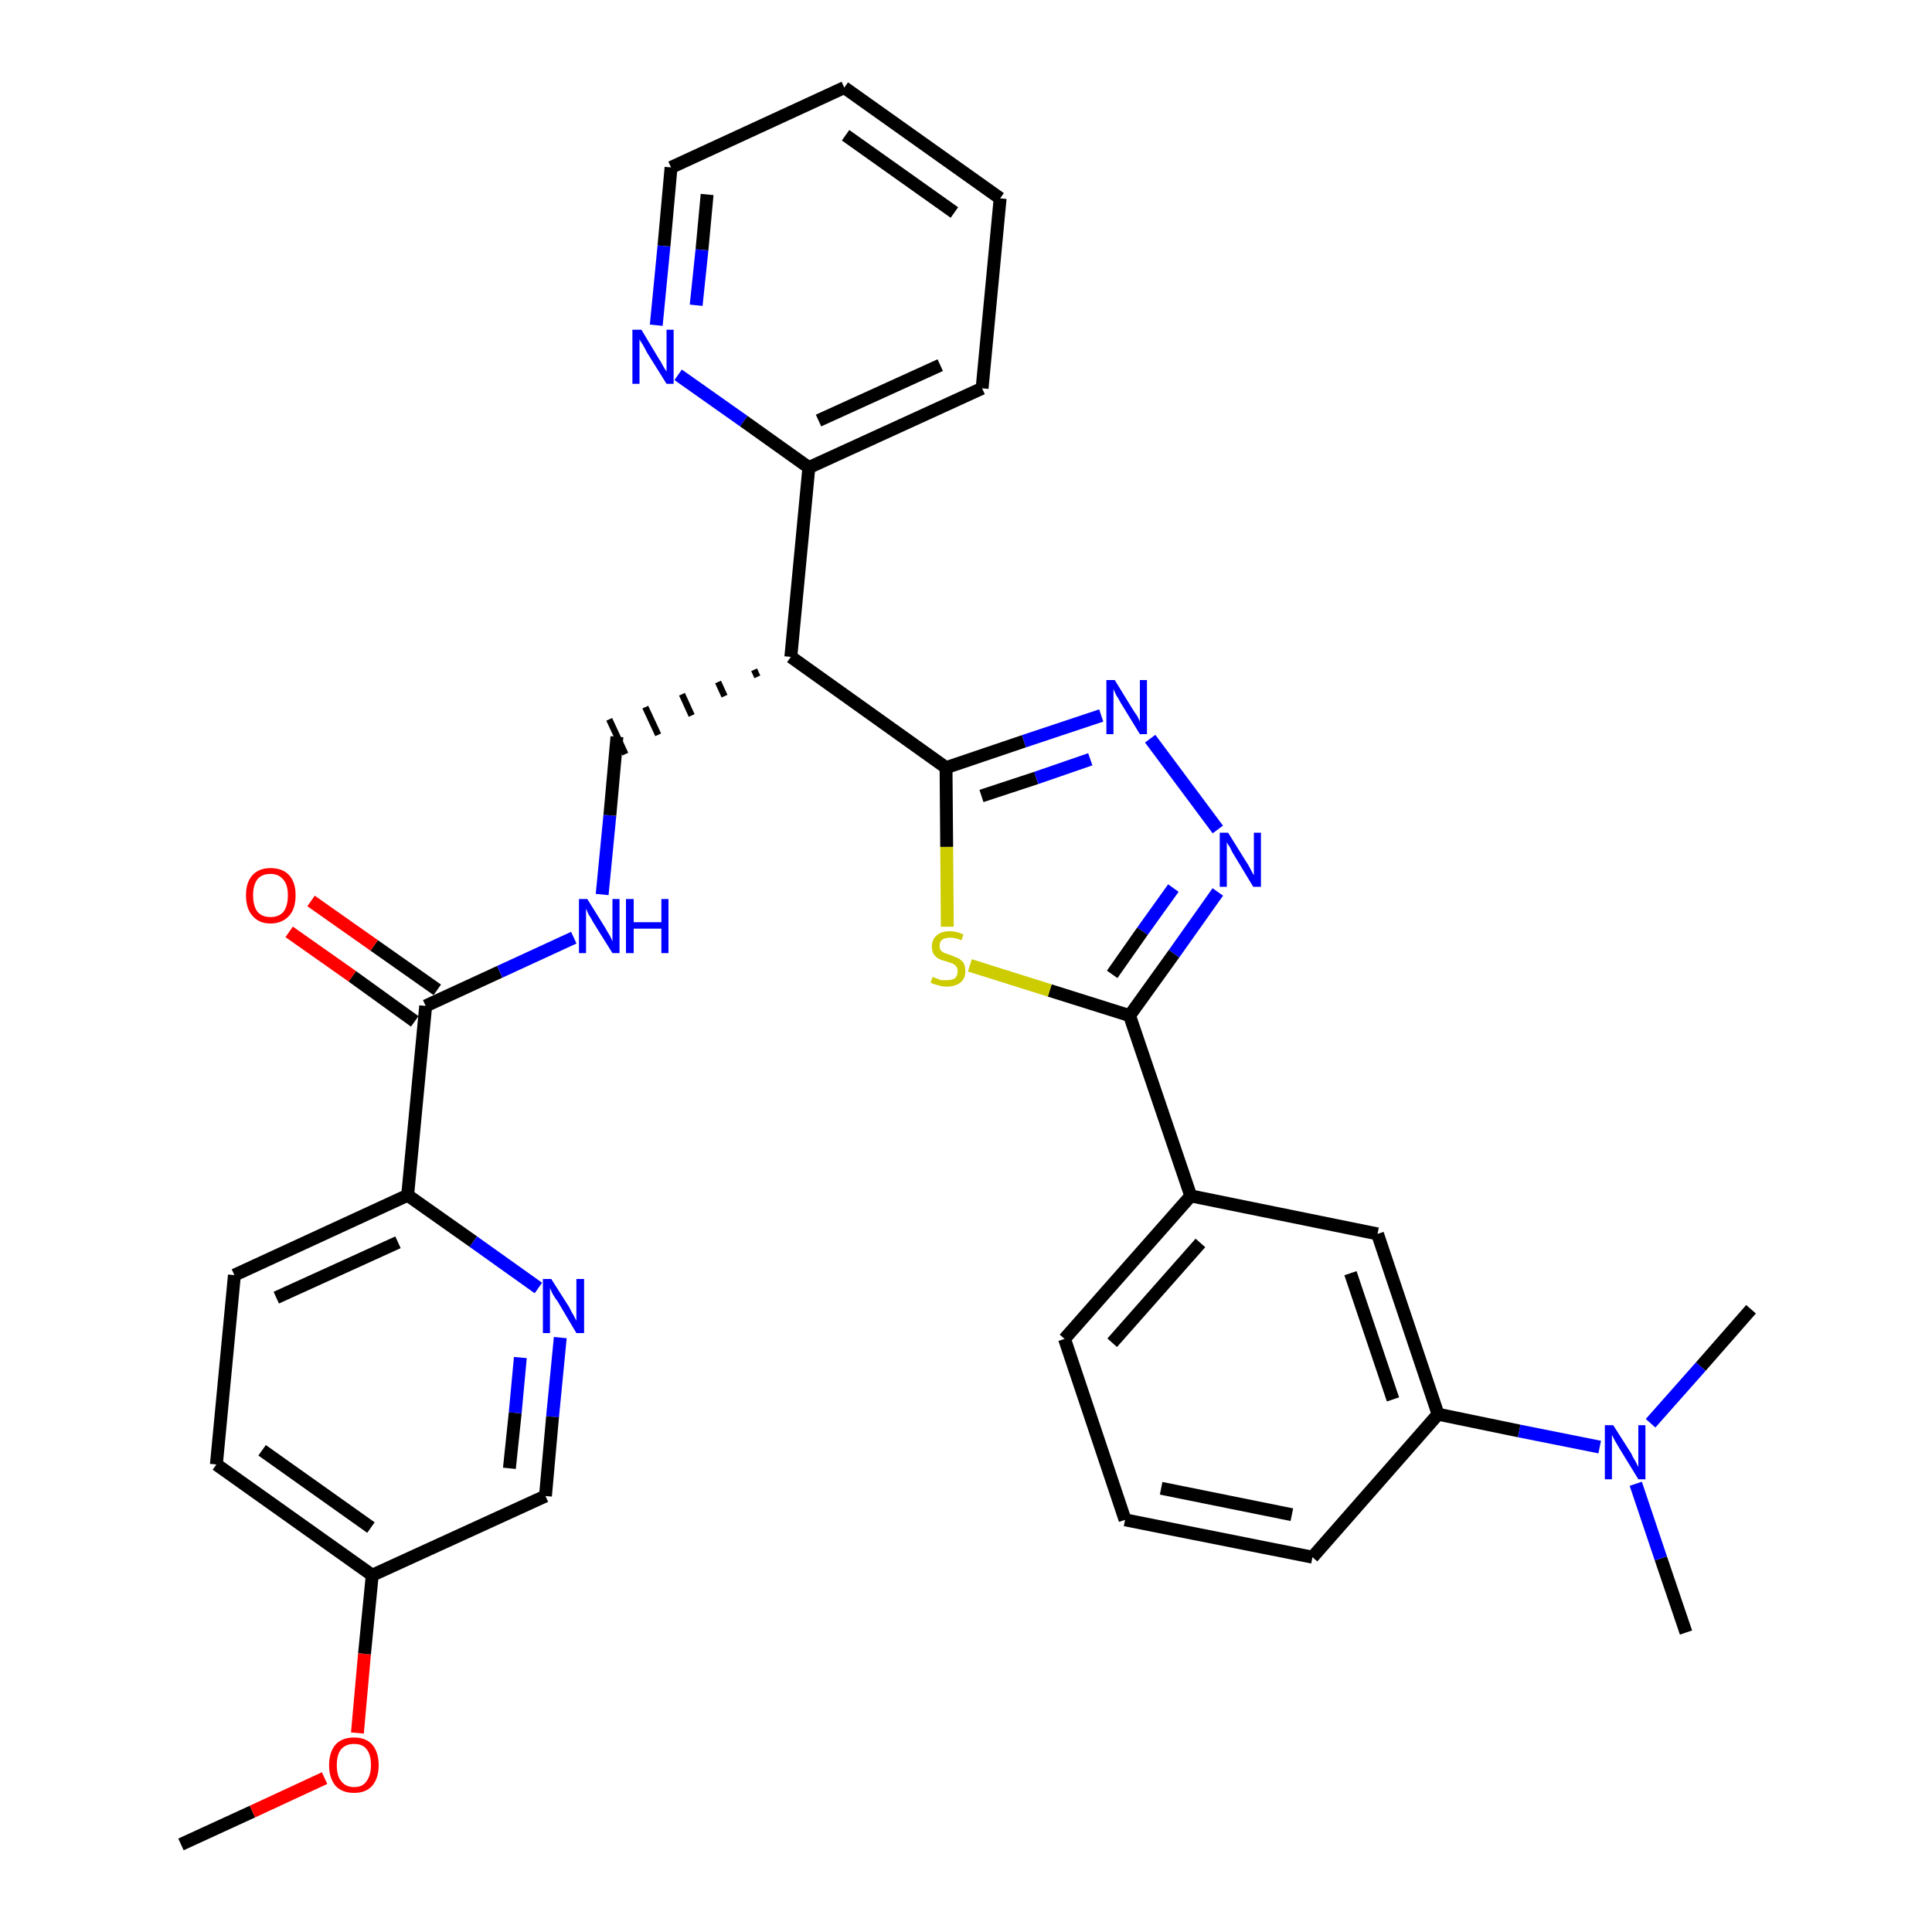 <?xml version='1.0' encoding='iso-8859-1'?>
<svg version='1.1' baseProfile='full'
              xmlns='http://www.w3.org/2000/svg'
                      xmlns:rdkit='http://www.rdkit.org/xml'
                      xmlns:xlink='http://www.w3.org/1999/xlink'
                  xml:space='preserve'
width='300px' height='300px' viewBox='0 0 300 300'>
<!-- END OF HEADER -->
<path class='bond-0 atom-0 atom-1' d='M 28.1,286.4 L 39.2,281.3' style='fill:none;fill-rule:evenodd;stroke:#000000;stroke-width:2.0px;stroke-linecap:butt;stroke-linejoin:miter;stroke-opacity:1' />
<path class='bond-0 atom-0 atom-1' d='M 39.2,281.3 L 50.4,276.1' style='fill:none;fill-rule:evenodd;stroke:#FF0000;stroke-width:2.0px;stroke-linecap:butt;stroke-linejoin:miter;stroke-opacity:1' />
<path class='bond-1 atom-1 atom-2' d='M 55.5,269.1 L 56.6,256.8' style='fill:none;fill-rule:evenodd;stroke:#FF0000;stroke-width:2.0px;stroke-linecap:butt;stroke-linejoin:miter;stroke-opacity:1' />
<path class='bond-1 atom-1 atom-2' d='M 56.6,256.8 L 57.8,244.6' style='fill:none;fill-rule:evenodd;stroke:#000000;stroke-width:2.0px;stroke-linecap:butt;stroke-linejoin:miter;stroke-opacity:1' />
<path class='bond-2 atom-2 atom-3' d='M 57.8,244.6 L 33.6,227.4' style='fill:none;fill-rule:evenodd;stroke:#000000;stroke-width:2.0px;stroke-linecap:butt;stroke-linejoin:miter;stroke-opacity:1' />
<path class='bond-2 atom-2 atom-3' d='M 57.6,237.2 L 40.7,225.2' style='fill:none;fill-rule:evenodd;stroke:#000000;stroke-width:2.0px;stroke-linecap:butt;stroke-linejoin:miter;stroke-opacity:1' />
<path class='bond-32 atom-32 atom-2' d='M 84.7,232.3 L 57.8,244.6' style='fill:none;fill-rule:evenodd;stroke:#000000;stroke-width:2.0px;stroke-linecap:butt;stroke-linejoin:miter;stroke-opacity:1' />
<path class='bond-3 atom-3 atom-4' d='M 33.6,227.4 L 36.4,198.0' style='fill:none;fill-rule:evenodd;stroke:#000000;stroke-width:2.0px;stroke-linecap:butt;stroke-linejoin:miter;stroke-opacity:1' />
<path class='bond-4 atom-4 atom-5' d='M 36.4,198.0 L 63.3,185.6' style='fill:none;fill-rule:evenodd;stroke:#000000;stroke-width:2.0px;stroke-linecap:butt;stroke-linejoin:miter;stroke-opacity:1' />
<path class='bond-4 atom-4 atom-5' d='M 42.9,201.5 L 61.8,192.9' style='fill:none;fill-rule:evenodd;stroke:#000000;stroke-width:2.0px;stroke-linecap:butt;stroke-linejoin:miter;stroke-opacity:1' />
<path class='bond-5 atom-5 atom-6' d='M 63.3,185.6 L 66.1,156.2' style='fill:none;fill-rule:evenodd;stroke:#000000;stroke-width:2.0px;stroke-linecap:butt;stroke-linejoin:miter;stroke-opacity:1' />
<path class='bond-30 atom-5 atom-31' d='M 63.3,185.6 L 73.5,192.8' style='fill:none;fill-rule:evenodd;stroke:#000000;stroke-width:2.0px;stroke-linecap:butt;stroke-linejoin:miter;stroke-opacity:1' />
<path class='bond-30 atom-5 atom-31' d='M 73.5,192.8 L 83.6,200.0' style='fill:none;fill-rule:evenodd;stroke:#0000FF;stroke-width:2.0px;stroke-linecap:butt;stroke-linejoin:miter;stroke-opacity:1' />
<path class='bond-6 atom-6 atom-7' d='M 67.9,153.7 L 58.1,146.8' style='fill:none;fill-rule:evenodd;stroke:#000000;stroke-width:2.0px;stroke-linecap:butt;stroke-linejoin:miter;stroke-opacity:1' />
<path class='bond-6 atom-6 atom-7' d='M 58.1,146.8 L 48.3,139.9' style='fill:none;fill-rule:evenodd;stroke:#FF0000;stroke-width:2.0px;stroke-linecap:butt;stroke-linejoin:miter;stroke-opacity:1' />
<path class='bond-6 atom-6 atom-7' d='M 64.4,158.6 L 54.7,151.6' style='fill:none;fill-rule:evenodd;stroke:#000000;stroke-width:2.0px;stroke-linecap:butt;stroke-linejoin:miter;stroke-opacity:1' />
<path class='bond-6 atom-6 atom-7' d='M 54.7,151.6 L 44.9,144.7' style='fill:none;fill-rule:evenodd;stroke:#FF0000;stroke-width:2.0px;stroke-linecap:butt;stroke-linejoin:miter;stroke-opacity:1' />
<path class='bond-7 atom-6 atom-8' d='M 66.1,156.2 L 77.6,150.9' style='fill:none;fill-rule:evenodd;stroke:#000000;stroke-width:2.0px;stroke-linecap:butt;stroke-linejoin:miter;stroke-opacity:1' />
<path class='bond-7 atom-6 atom-8' d='M 77.6,150.9 L 89.1,145.6' style='fill:none;fill-rule:evenodd;stroke:#0000FF;stroke-width:2.0px;stroke-linecap:butt;stroke-linejoin:miter;stroke-opacity:1' />
<path class='bond-8 atom-8 atom-9' d='M 93.5,138.9 L 94.7,126.6' style='fill:none;fill-rule:evenodd;stroke:#0000FF;stroke-width:2.0px;stroke-linecap:butt;stroke-linejoin:miter;stroke-opacity:1' />
<path class='bond-8 atom-8 atom-9' d='M 94.7,126.6 L 95.8,114.4' style='fill:none;fill-rule:evenodd;stroke:#000000;stroke-width:2.0px;stroke-linecap:butt;stroke-linejoin:miter;stroke-opacity:1' />
<path class='bond-9 atom-10 atom-9' d='M 117.1,104.0 L 117.6,105.1' style='fill:none;fill-rule:evenodd;stroke:#000000;stroke-width:1.0px;stroke-linecap:butt;stroke-linejoin:miter;stroke-opacity:1' />
<path class='bond-9 atom-10 atom-9' d='M 111.5,105.9 L 112.5,108.1' style='fill:none;fill-rule:evenodd;stroke:#000000;stroke-width:1.0px;stroke-linecap:butt;stroke-linejoin:miter;stroke-opacity:1' />
<path class='bond-9 atom-10 atom-9' d='M 105.9,107.8 L 107.4,111.1' style='fill:none;fill-rule:evenodd;stroke:#000000;stroke-width:1.0px;stroke-linecap:butt;stroke-linejoin:miter;stroke-opacity:1' />
<path class='bond-9 atom-10 atom-9' d='M 100.2,109.8 L 102.2,114.1' style='fill:none;fill-rule:evenodd;stroke:#000000;stroke-width:1.0px;stroke-linecap:butt;stroke-linejoin:miter;stroke-opacity:1' />
<path class='bond-9 atom-10 atom-9' d='M 94.6,111.7 L 97.1,117.1' style='fill:none;fill-rule:evenodd;stroke:#000000;stroke-width:1.0px;stroke-linecap:butt;stroke-linejoin:miter;stroke-opacity:1' />
<path class='bond-10 atom-10 atom-11' d='M 122.8,102.0 L 125.6,72.6' style='fill:none;fill-rule:evenodd;stroke:#000000;stroke-width:2.0px;stroke-linecap:butt;stroke-linejoin:miter;stroke-opacity:1' />
<path class='bond-16 atom-10 atom-17' d='M 122.8,102.0 L 146.9,119.2' style='fill:none;fill-rule:evenodd;stroke:#000000;stroke-width:2.0px;stroke-linecap:butt;stroke-linejoin:miter;stroke-opacity:1' />
<path class='bond-11 atom-11 atom-12' d='M 125.6,72.6 L 152.5,60.3' style='fill:none;fill-rule:evenodd;stroke:#000000;stroke-width:2.0px;stroke-linecap:butt;stroke-linejoin:miter;stroke-opacity:1' />
<path class='bond-11 atom-11 atom-12' d='M 127.1,65.3 L 146.0,56.7' style='fill:none;fill-rule:evenodd;stroke:#000000;stroke-width:2.0px;stroke-linecap:butt;stroke-linejoin:miter;stroke-opacity:1' />
<path class='bond-33 atom-16 atom-11' d='M 105.3,58.2 L 115.5,65.4' style='fill:none;fill-rule:evenodd;stroke:#0000FF;stroke-width:2.0px;stroke-linecap:butt;stroke-linejoin:miter;stroke-opacity:1' />
<path class='bond-33 atom-16 atom-11' d='M 115.5,65.4 L 125.6,72.6' style='fill:none;fill-rule:evenodd;stroke:#000000;stroke-width:2.0px;stroke-linecap:butt;stroke-linejoin:miter;stroke-opacity:1' />
<path class='bond-12 atom-12 atom-13' d='M 152.5,60.3 L 155.3,30.8' style='fill:none;fill-rule:evenodd;stroke:#000000;stroke-width:2.0px;stroke-linecap:butt;stroke-linejoin:miter;stroke-opacity:1' />
<path class='bond-13 atom-13 atom-14' d='M 155.3,30.8 L 131.1,13.6' style='fill:none;fill-rule:evenodd;stroke:#000000;stroke-width:2.0px;stroke-linecap:butt;stroke-linejoin:miter;stroke-opacity:1' />
<path class='bond-13 atom-13 atom-14' d='M 148.2,33.0 L 131.3,21.0' style='fill:none;fill-rule:evenodd;stroke:#000000;stroke-width:2.0px;stroke-linecap:butt;stroke-linejoin:miter;stroke-opacity:1' />
<path class='bond-14 atom-14 atom-15' d='M 131.1,13.6 L 104.2,26.0' style='fill:none;fill-rule:evenodd;stroke:#000000;stroke-width:2.0px;stroke-linecap:butt;stroke-linejoin:miter;stroke-opacity:1' />
<path class='bond-15 atom-15 atom-16' d='M 104.2,26.0 L 103.1,38.2' style='fill:none;fill-rule:evenodd;stroke:#000000;stroke-width:2.0px;stroke-linecap:butt;stroke-linejoin:miter;stroke-opacity:1' />
<path class='bond-15 atom-15 atom-16' d='M 103.1,38.2 L 101.9,50.5' style='fill:none;fill-rule:evenodd;stroke:#0000FF;stroke-width:2.0px;stroke-linecap:butt;stroke-linejoin:miter;stroke-opacity:1' />
<path class='bond-15 atom-15 atom-16' d='M 109.8,30.2 L 109.0,38.8' style='fill:none;fill-rule:evenodd;stroke:#000000;stroke-width:2.0px;stroke-linecap:butt;stroke-linejoin:miter;stroke-opacity:1' />
<path class='bond-15 atom-15 atom-16' d='M 109.0,38.8 L 108.1,47.4' style='fill:none;fill-rule:evenodd;stroke:#0000FF;stroke-width:2.0px;stroke-linecap:butt;stroke-linejoin:miter;stroke-opacity:1' />
<path class='bond-17 atom-17 atom-18' d='M 146.9,119.2 L 159.0,115.1' style='fill:none;fill-rule:evenodd;stroke:#000000;stroke-width:2.0px;stroke-linecap:butt;stroke-linejoin:miter;stroke-opacity:1' />
<path class='bond-17 atom-17 atom-18' d='M 159.0,115.1 L 171.0,111.1' style='fill:none;fill-rule:evenodd;stroke:#0000FF;stroke-width:2.0px;stroke-linecap:butt;stroke-linejoin:miter;stroke-opacity:1' />
<path class='bond-17 atom-17 atom-18' d='M 152.4,123.6 L 160.9,120.8' style='fill:none;fill-rule:evenodd;stroke:#000000;stroke-width:2.0px;stroke-linecap:butt;stroke-linejoin:miter;stroke-opacity:1' />
<path class='bond-17 atom-17 atom-18' d='M 160.9,120.8 L 169.3,117.9' style='fill:none;fill-rule:evenodd;stroke:#0000FF;stroke-width:2.0px;stroke-linecap:butt;stroke-linejoin:miter;stroke-opacity:1' />
<path class='bond-34 atom-30 atom-17' d='M 147.1,143.9 L 147.0,131.5' style='fill:none;fill-rule:evenodd;stroke:#CCCC00;stroke-width:2.0px;stroke-linecap:butt;stroke-linejoin:miter;stroke-opacity:1' />
<path class='bond-34 atom-30 atom-17' d='M 147.0,131.5 L 146.9,119.2' style='fill:none;fill-rule:evenodd;stroke:#000000;stroke-width:2.0px;stroke-linecap:butt;stroke-linejoin:miter;stroke-opacity:1' />
<path class='bond-18 atom-18 atom-19' d='M 178.6,114.7 L 189.1,128.8' style='fill:none;fill-rule:evenodd;stroke:#0000FF;stroke-width:2.0px;stroke-linecap:butt;stroke-linejoin:miter;stroke-opacity:1' />
<path class='bond-19 atom-19 atom-20' d='M 189.1,138.5 L 182.3,148.1' style='fill:none;fill-rule:evenodd;stroke:#0000FF;stroke-width:2.0px;stroke-linecap:butt;stroke-linejoin:miter;stroke-opacity:1' />
<path class='bond-19 atom-19 atom-20' d='M 182.3,148.1 L 175.4,157.7' style='fill:none;fill-rule:evenodd;stroke:#000000;stroke-width:2.0px;stroke-linecap:butt;stroke-linejoin:miter;stroke-opacity:1' />
<path class='bond-19 atom-19 atom-20' d='M 182.2,137.9 L 177.4,144.6' style='fill:none;fill-rule:evenodd;stroke:#0000FF;stroke-width:2.0px;stroke-linecap:butt;stroke-linejoin:miter;stroke-opacity:1' />
<path class='bond-19 atom-19 atom-20' d='M 177.4,144.6 L 172.7,151.3' style='fill:none;fill-rule:evenodd;stroke:#000000;stroke-width:2.0px;stroke-linecap:butt;stroke-linejoin:miter;stroke-opacity:1' />
<path class='bond-20 atom-20 atom-21' d='M 175.4,157.7 L 184.9,185.7' style='fill:none;fill-rule:evenodd;stroke:#000000;stroke-width:2.0px;stroke-linecap:butt;stroke-linejoin:miter;stroke-opacity:1' />
<path class='bond-29 atom-20 atom-30' d='M 175.4,157.7 L 163.0,153.8' style='fill:none;fill-rule:evenodd;stroke:#000000;stroke-width:2.0px;stroke-linecap:butt;stroke-linejoin:miter;stroke-opacity:1' />
<path class='bond-29 atom-20 atom-30' d='M 163.0,153.8 L 150.6,149.9' style='fill:none;fill-rule:evenodd;stroke:#CCCC00;stroke-width:2.0px;stroke-linecap:butt;stroke-linejoin:miter;stroke-opacity:1' />
<path class='bond-21 atom-21 atom-22' d='M 184.9,185.7 L 165.3,207.9' style='fill:none;fill-rule:evenodd;stroke:#000000;stroke-width:2.0px;stroke-linecap:butt;stroke-linejoin:miter;stroke-opacity:1' />
<path class='bond-21 atom-21 atom-22' d='M 186.4,193.0 L 172.7,208.5' style='fill:none;fill-rule:evenodd;stroke:#000000;stroke-width:2.0px;stroke-linecap:butt;stroke-linejoin:miter;stroke-opacity:1' />
<path class='bond-35 atom-29 atom-21' d='M 213.9,191.6 L 184.9,185.7' style='fill:none;fill-rule:evenodd;stroke:#000000;stroke-width:2.0px;stroke-linecap:butt;stroke-linejoin:miter;stroke-opacity:1' />
<path class='bond-22 atom-22 atom-23' d='M 165.3,207.9 L 174.7,236.0' style='fill:none;fill-rule:evenodd;stroke:#000000;stroke-width:2.0px;stroke-linecap:butt;stroke-linejoin:miter;stroke-opacity:1' />
<path class='bond-23 atom-23 atom-24' d='M 174.7,236.0 L 203.8,241.8' style='fill:none;fill-rule:evenodd;stroke:#000000;stroke-width:2.0px;stroke-linecap:butt;stroke-linejoin:miter;stroke-opacity:1' />
<path class='bond-23 atom-23 atom-24' d='M 180.3,231.1 L 200.6,235.2' style='fill:none;fill-rule:evenodd;stroke:#000000;stroke-width:2.0px;stroke-linecap:butt;stroke-linejoin:miter;stroke-opacity:1' />
<path class='bond-24 atom-24 atom-25' d='M 203.8,241.8 L 223.3,219.6' style='fill:none;fill-rule:evenodd;stroke:#000000;stroke-width:2.0px;stroke-linecap:butt;stroke-linejoin:miter;stroke-opacity:1' />
<path class='bond-25 atom-25 atom-26' d='M 223.3,219.6 L 235.9,222.2' style='fill:none;fill-rule:evenodd;stroke:#000000;stroke-width:2.0px;stroke-linecap:butt;stroke-linejoin:miter;stroke-opacity:1' />
<path class='bond-25 atom-25 atom-26' d='M 235.9,222.2 L 248.4,224.7' style='fill:none;fill-rule:evenodd;stroke:#0000FF;stroke-width:2.0px;stroke-linecap:butt;stroke-linejoin:miter;stroke-opacity:1' />
<path class='bond-28 atom-25 atom-29' d='M 223.3,219.6 L 213.9,191.6' style='fill:none;fill-rule:evenodd;stroke:#000000;stroke-width:2.0px;stroke-linecap:butt;stroke-linejoin:miter;stroke-opacity:1' />
<path class='bond-28 atom-25 atom-29' d='M 216.3,217.3 L 209.7,197.7' style='fill:none;fill-rule:evenodd;stroke:#000000;stroke-width:2.0px;stroke-linecap:butt;stroke-linejoin:miter;stroke-opacity:1' />
<path class='bond-26 atom-26 atom-27' d='M 254.0,230.4 L 257.9,242.0' style='fill:none;fill-rule:evenodd;stroke:#0000FF;stroke-width:2.0px;stroke-linecap:butt;stroke-linejoin:miter;stroke-opacity:1' />
<path class='bond-26 atom-26 atom-27' d='M 257.9,242.0 L 261.8,253.5' style='fill:none;fill-rule:evenodd;stroke:#000000;stroke-width:2.0px;stroke-linecap:butt;stroke-linejoin:miter;stroke-opacity:1' />
<path class='bond-27 atom-26 atom-28' d='M 256.3,221.0 L 264.1,212.2' style='fill:none;fill-rule:evenodd;stroke:#0000FF;stroke-width:2.0px;stroke-linecap:butt;stroke-linejoin:miter;stroke-opacity:1' />
<path class='bond-27 atom-26 atom-28' d='M 264.1,212.2 L 271.9,203.3' style='fill:none;fill-rule:evenodd;stroke:#000000;stroke-width:2.0px;stroke-linecap:butt;stroke-linejoin:miter;stroke-opacity:1' />
<path class='bond-31 atom-31 atom-32' d='M 87.0,207.7 L 85.8,220.0' style='fill:none;fill-rule:evenodd;stroke:#0000FF;stroke-width:2.0px;stroke-linecap:butt;stroke-linejoin:miter;stroke-opacity:1' />
<path class='bond-31 atom-31 atom-32' d='M 85.8,220.0 L 84.7,232.3' style='fill:none;fill-rule:evenodd;stroke:#000000;stroke-width:2.0px;stroke-linecap:butt;stroke-linejoin:miter;stroke-opacity:1' />
<path class='bond-31 atom-31 atom-32' d='M 80.8,210.8 L 80.0,219.4' style='fill:none;fill-rule:evenodd;stroke:#0000FF;stroke-width:2.0px;stroke-linecap:butt;stroke-linejoin:miter;stroke-opacity:1' />
<path class='bond-31 atom-31 atom-32' d='M 80.0,219.4 L 79.1,228.0' style='fill:none;fill-rule:evenodd;stroke:#000000;stroke-width:2.0px;stroke-linecap:butt;stroke-linejoin:miter;stroke-opacity:1' />
<path  class='atom-1' d='M 51.1 274.1
Q 51.1 272.1, 52.1 270.9
Q 53.1 269.8, 55.0 269.8
Q 56.8 269.8, 57.8 270.9
Q 58.8 272.1, 58.8 274.1
Q 58.8 276.1, 57.8 277.3
Q 56.8 278.4, 55.0 278.4
Q 53.1 278.4, 52.1 277.3
Q 51.1 276.1, 51.1 274.1
M 55.0 277.5
Q 56.3 277.5, 56.9 276.6
Q 57.6 275.7, 57.6 274.1
Q 57.6 272.4, 56.9 271.6
Q 56.3 270.8, 55.0 270.8
Q 53.7 270.8, 53.0 271.6
Q 52.3 272.4, 52.3 274.1
Q 52.3 275.8, 53.0 276.6
Q 53.7 277.5, 55.0 277.5
' fill='#FF0000'/>
<path  class='atom-7' d='M 38.2 139.0
Q 38.2 137.0, 39.2 135.9
Q 40.2 134.8, 42.0 134.8
Q 43.9 134.8, 44.9 135.9
Q 45.9 137.0, 45.9 139.0
Q 45.9 141.1, 44.9 142.2
Q 43.8 143.4, 42.0 143.4
Q 40.2 143.4, 39.2 142.2
Q 38.2 141.1, 38.2 139.0
M 42.0 142.4
Q 43.3 142.4, 44.0 141.6
Q 44.7 140.7, 44.7 139.0
Q 44.7 137.4, 44.0 136.6
Q 43.3 135.7, 42.0 135.7
Q 40.7 135.7, 40.0 136.5
Q 39.3 137.4, 39.3 139.0
Q 39.3 140.7, 40.0 141.6
Q 40.7 142.4, 42.0 142.4
' fill='#FF0000'/>
<path  class='atom-8' d='M 91.2 139.6
L 94.0 144.1
Q 94.2 144.5, 94.7 145.3
Q 95.1 146.1, 95.1 146.2
L 95.1 139.6
L 96.2 139.6
L 96.2 148.0
L 95.1 148.0
L 92.1 143.2
Q 91.8 142.6, 91.4 142.0
Q 91.1 141.3, 91.0 141.1
L 91.0 148.0
L 89.9 148.0
L 89.9 139.6
L 91.2 139.6
' fill='#0000FF'/>
<path  class='atom-8' d='M 97.2 139.6
L 98.4 139.6
L 98.4 143.2
L 102.7 143.2
L 102.7 139.6
L 103.8 139.6
L 103.8 148.0
L 102.7 148.0
L 102.7 144.2
L 98.4 144.2
L 98.4 148.0
L 97.2 148.0
L 97.2 139.6
' fill='#0000FF'/>
<path  class='atom-16' d='M 99.6 51.2
L 102.3 55.7
Q 102.6 56.1, 103.0 56.9
Q 103.5 57.7, 103.5 57.7
L 103.5 51.2
L 104.6 51.2
L 104.6 59.6
L 103.5 59.6
L 100.5 54.8
Q 100.2 54.2, 99.8 53.5
Q 99.4 52.9, 99.3 52.7
L 99.3 59.6
L 98.2 59.6
L 98.2 51.2
L 99.6 51.2
' fill='#0000FF'/>
<path  class='atom-18' d='M 173.1 105.6
L 175.8 110.0
Q 176.1 110.5, 176.6 111.2
Q 177.0 112.0, 177.0 112.1
L 177.0 105.6
L 178.1 105.6
L 178.1 114.0
L 177.0 114.0
L 174.0 109.1
Q 173.7 108.5, 173.3 107.9
Q 173.0 107.2, 172.9 107.0
L 172.9 114.0
L 171.8 114.0
L 171.8 105.6
L 173.1 105.6
' fill='#0000FF'/>
<path  class='atom-19' d='M 190.7 129.3
L 193.5 133.8
Q 193.8 134.2, 194.2 135.0
Q 194.6 135.8, 194.7 135.9
L 194.7 129.3
L 195.8 129.3
L 195.8 137.7
L 194.6 137.7
L 191.7 132.9
Q 191.3 132.3, 191.0 131.6
Q 190.6 131.0, 190.5 130.8
L 190.5 137.7
L 189.4 137.7
L 189.4 129.3
L 190.7 129.3
' fill='#0000FF'/>
<path  class='atom-26' d='M 250.5 221.3
L 253.3 225.7
Q 253.5 226.2, 254.0 227.0
Q 254.4 227.8, 254.4 227.8
L 254.4 221.3
L 255.5 221.3
L 255.5 229.7
L 254.4 229.7
L 251.4 224.8
Q 251.1 224.3, 250.7 223.6
Q 250.4 223.0, 250.3 222.8
L 250.3 229.7
L 249.2 229.7
L 249.2 221.3
L 250.5 221.3
' fill='#0000FF'/>
<path  class='atom-30' d='M 144.8 151.7
Q 144.9 151.7, 145.3 151.9
Q 145.7 152.0, 146.1 152.2
Q 146.6 152.2, 147.0 152.2
Q 147.8 152.2, 148.3 151.9
Q 148.7 151.5, 148.7 150.8
Q 148.7 150.3, 148.5 150.1
Q 148.3 149.8, 147.9 149.6
Q 147.5 149.5, 147.0 149.3
Q 146.2 149.1, 145.8 148.9
Q 145.3 148.6, 145.0 148.2
Q 144.7 147.7, 144.7 147.0
Q 144.7 145.9, 145.4 145.3
Q 146.1 144.6, 147.5 144.6
Q 148.5 144.6, 149.6 145.1
L 149.3 146.0
Q 148.3 145.6, 147.6 145.6
Q 146.8 145.6, 146.3 145.9
Q 145.9 146.3, 145.9 146.8
Q 145.9 147.3, 146.1 147.6
Q 146.3 147.8, 146.7 148.0
Q 147.0 148.1, 147.6 148.3
Q 148.3 148.6, 148.8 148.8
Q 149.2 149.0, 149.6 149.5
Q 149.9 150.0, 149.9 150.8
Q 149.9 152.0, 149.1 152.6
Q 148.3 153.2, 147.0 153.2
Q 146.3 153.2, 145.7 153.0
Q 145.2 152.9, 144.5 152.6
L 144.8 151.7
' fill='#CCCC00'/>
<path  class='atom-31' d='M 85.6 198.6
L 88.4 203.0
Q 88.6 203.5, 89.1 204.3
Q 89.5 205.1, 89.5 205.1
L 89.5 198.6
L 90.7 198.6
L 90.7 207.0
L 89.5 207.0
L 86.6 202.1
Q 86.2 201.6, 85.8 200.9
Q 85.5 200.2, 85.4 200.0
L 85.4 207.0
L 84.3 207.0
L 84.3 198.6
L 85.6 198.6
' fill='#0000FF'/>
</svg>

